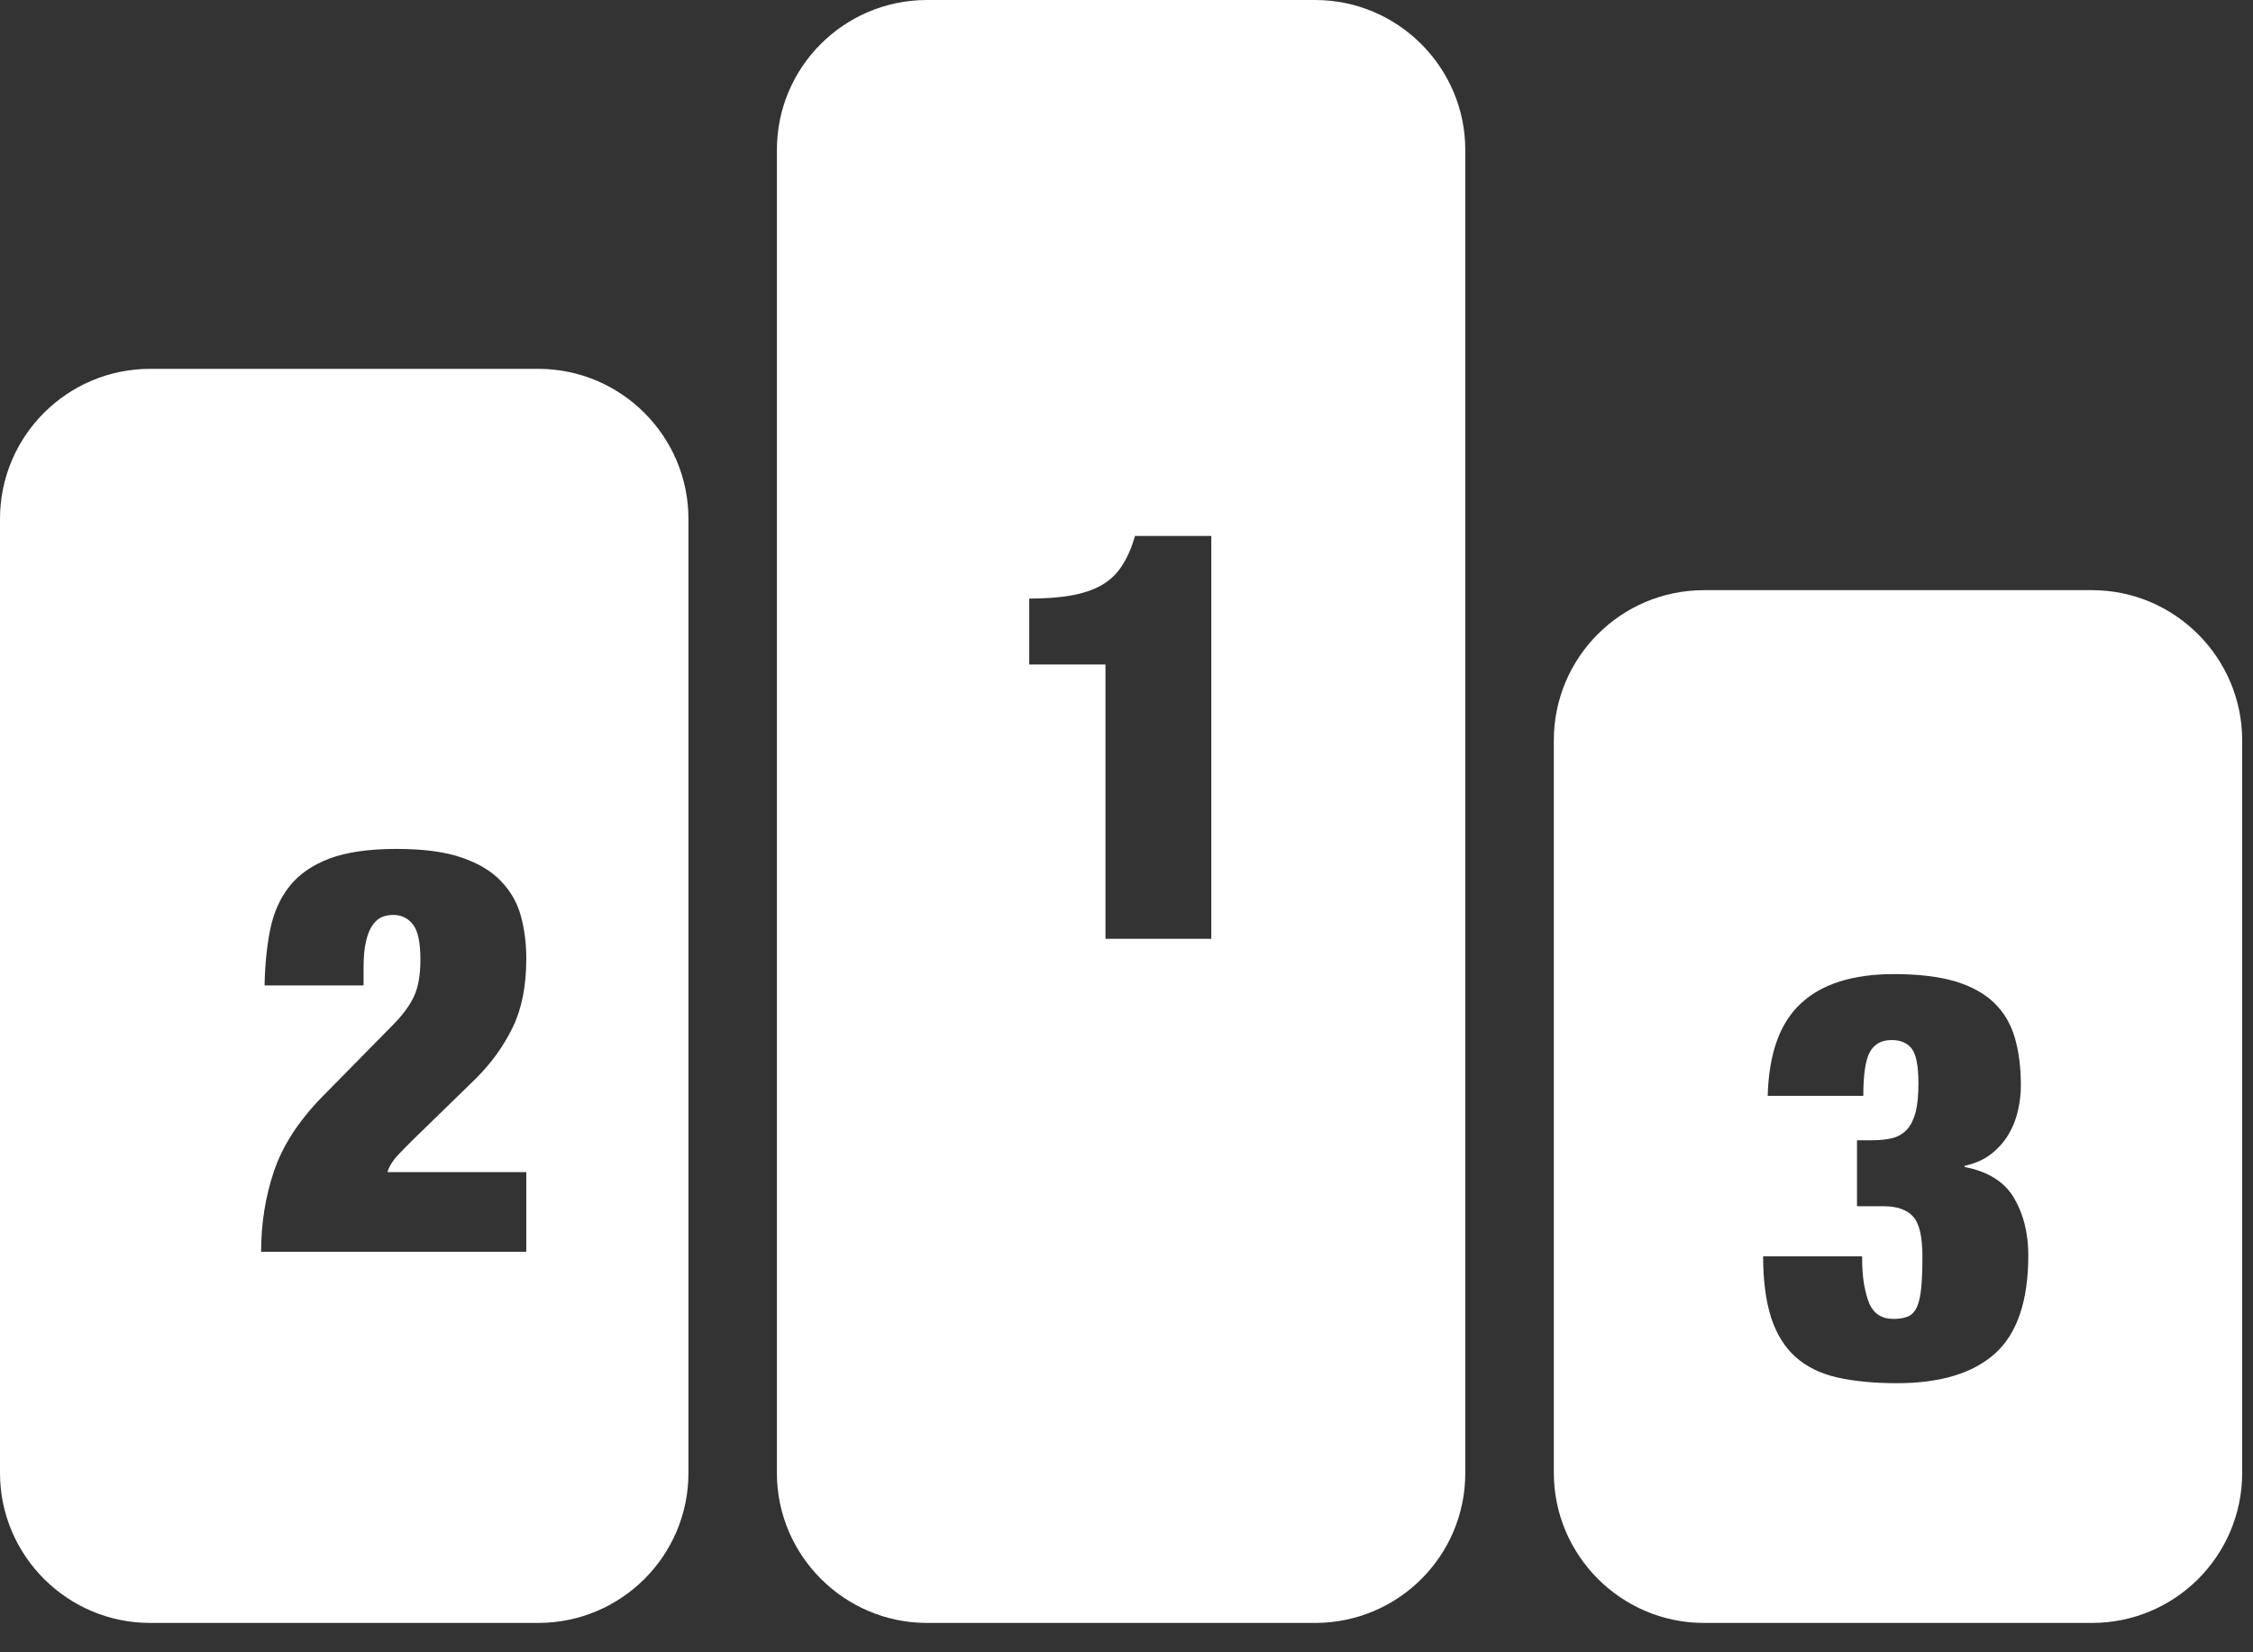 
<svg width="30px" height="22px" viewBox="0 0 30 22" version="1.1" xmlns="http://www.w3.org/2000/svg" xmlns:xlink="http://www.w3.org/1999/xlink">
    <rect x="0" y="0" width="30" height="22" fill="#333333" stroke="none"/>
    <g id="Page-1" stroke="none" stroke-width="1" fill="none" fill-rule="evenodd">
        <g id="06_contest_gameplay" transform="translate(-298, -641)" fill="#FFFFFF" fill-rule="nonzero">
            <g id="Group-9" transform="translate(0, 635)">
                <g id="Group-23-Copy">
                    <g id="Group-Copy-2" transform="translate(298, 6)">
                        <g id="Leaders-icon">
                            <path d="M0,6.909 C0,5.806 0.896,4.911 2,4.911 L7.166,4.911 C8.271,4.911 9.167,5.809 9.167,6.909 L9.167,19.612 C9.167,20.715 8.271,21.609 7.166,21.609 L2,21.609 C0.896,21.609 0,20.712 0,19.612 L0,6.909 Z M3.523,13.121 L4.841,13.121 L4.841,12.894 C4.841,12.742 4.852,12.62 4.875,12.527 C4.898,12.433 4.928,12.361 4.966,12.311 C5.004,12.26 5.045,12.226 5.091,12.208 C5.136,12.191 5.184,12.182 5.235,12.182 C5.346,12.182 5.434,12.225 5.5,12.311 C5.566,12.396 5.598,12.553 5.598,12.78 C5.598,12.982 5.569,13.145 5.511,13.269 C5.453,13.393 5.356,13.523 5.22,13.659 L4.28,14.614 C3.972,14.932 3.761,15.259 3.648,15.595 C3.534,15.931 3.477,16.288 3.477,16.667 L7.008,16.667 L7.008,15.606 L5.159,15.606 C5.184,15.525 5.234,15.447 5.307,15.371 C5.38,15.295 5.447,15.227 5.508,15.167 L6.341,14.356 C6.543,14.154 6.705,13.929 6.826,13.682 C6.947,13.434 7.008,13.129 7.008,12.765 C7.008,12.563 6.984,12.374 6.936,12.197 C6.888,12.02 6.799,11.865 6.67,11.731 C6.542,11.597 6.366,11.492 6.144,11.417 C5.922,11.341 5.634,11.303 5.28,11.303 C4.912,11.303 4.614,11.346 4.386,11.432 C4.159,11.518 3.982,11.64 3.856,11.799 C3.73,11.958 3.644,12.15 3.598,12.375 C3.553,12.6 3.528,12.848 3.523,13.121 Z" id="Combined-Shape"></path>
                            <path d="M10.345,1.994 C10.345,0.893 11.24,2.25597319e-13 12.345,2.25597319e-13 L17.511,2.25597319e-13 C18.616,2.25597319e-13 19.511,0.901 19.511,1.994 L19.511,19.615 C19.511,20.717 18.616,21.609 17.511,21.609 L12.345,21.609 C11.24,21.609 10.345,20.708 10.345,19.615 L10.345,1.994 Z M14.72,12.5 L16.129,12.5 L16.129,7.136 L15.114,7.136 C15.068,7.293 15.01,7.426 14.939,7.534 C14.869,7.643 14.778,7.729 14.667,7.792 C14.556,7.855 14.422,7.9 14.265,7.928 C14.109,7.956 13.922,7.97 13.705,7.97 L13.705,8.848 L14.72,8.848 L14.72,12.5 Z" id="Combined-Shape"></path>
                            <path d="M20.69,9.858 C20.69,8.753 21.585,7.858 22.69,7.858 L27.856,7.858 C28.961,7.858 29.856,8.76 29.856,9.858 L29.856,19.61 C29.856,20.714 28.961,21.609 27.856,21.609 L22.69,21.609 C21.585,21.609 20.69,20.707 20.69,19.61 L20.69,9.858 Z M23.538,14.591 L24.811,14.591 C24.811,14.308 24.84,14.114 24.898,14.008 C24.956,13.902 25.053,13.848 25.189,13.848 C25.311,13.848 25.4,13.888 25.458,13.966 C25.516,14.044 25.545,14.197 25.545,14.424 C25.545,14.581 25.533,14.708 25.508,14.807 C25.482,14.905 25.444,14.982 25.394,15.038 C25.343,15.093 25.28,15.131 25.205,15.152 C25.129,15.172 25.038,15.182 24.932,15.182 L24.727,15.182 L24.727,16.061 L25.083,16.061 C25.26,16.061 25.39,16.106 25.473,16.197 C25.557,16.288 25.598,16.465 25.598,16.727 C25.598,16.894 25.593,17.032 25.583,17.14 C25.573,17.249 25.554,17.335 25.527,17.398 C25.499,17.461 25.46,17.504 25.409,17.527 C25.359,17.549 25.293,17.561 25.212,17.561 C25.061,17.561 24.955,17.495 24.894,17.364 C24.864,17.293 24.84,17.207 24.822,17.106 C24.804,17.005 24.795,16.879 24.795,16.727 L23.477,16.727 C23.477,17.051 23.513,17.322 23.583,17.542 C23.654,17.761 23.763,17.937 23.909,18.068 C24.056,18.199 24.241,18.29 24.466,18.341 C24.691,18.391 24.955,18.417 25.258,18.417 C25.838,18.417 26.275,18.284 26.568,18.019 C26.861,17.754 27.008,17.318 27.008,16.712 C27.008,16.419 26.944,16.165 26.818,15.951 C26.692,15.736 26.472,15.598 26.159,15.538 L26.159,15.523 C26.301,15.492 26.419,15.439 26.515,15.364 C26.611,15.288 26.688,15.201 26.746,15.102 C26.804,15.004 26.846,14.898 26.871,14.784 C26.896,14.67 26.909,14.561 26.909,14.455 C26.909,14.217 26.883,14.006 26.83,13.822 C26.777,13.638 26.686,13.482 26.557,13.356 C26.428,13.23 26.255,13.134 26.038,13.068 C25.821,13.003 25.548,12.97 25.22,12.97 C24.669,12.97 24.255,13.101 23.977,13.364 C23.699,13.621 23.553,14.03 23.538,14.591 Z" id="Combined-Shape"></path>
                        </g>
                    </g>
                </g>
            </g>
        </g>
    </g>
</svg>